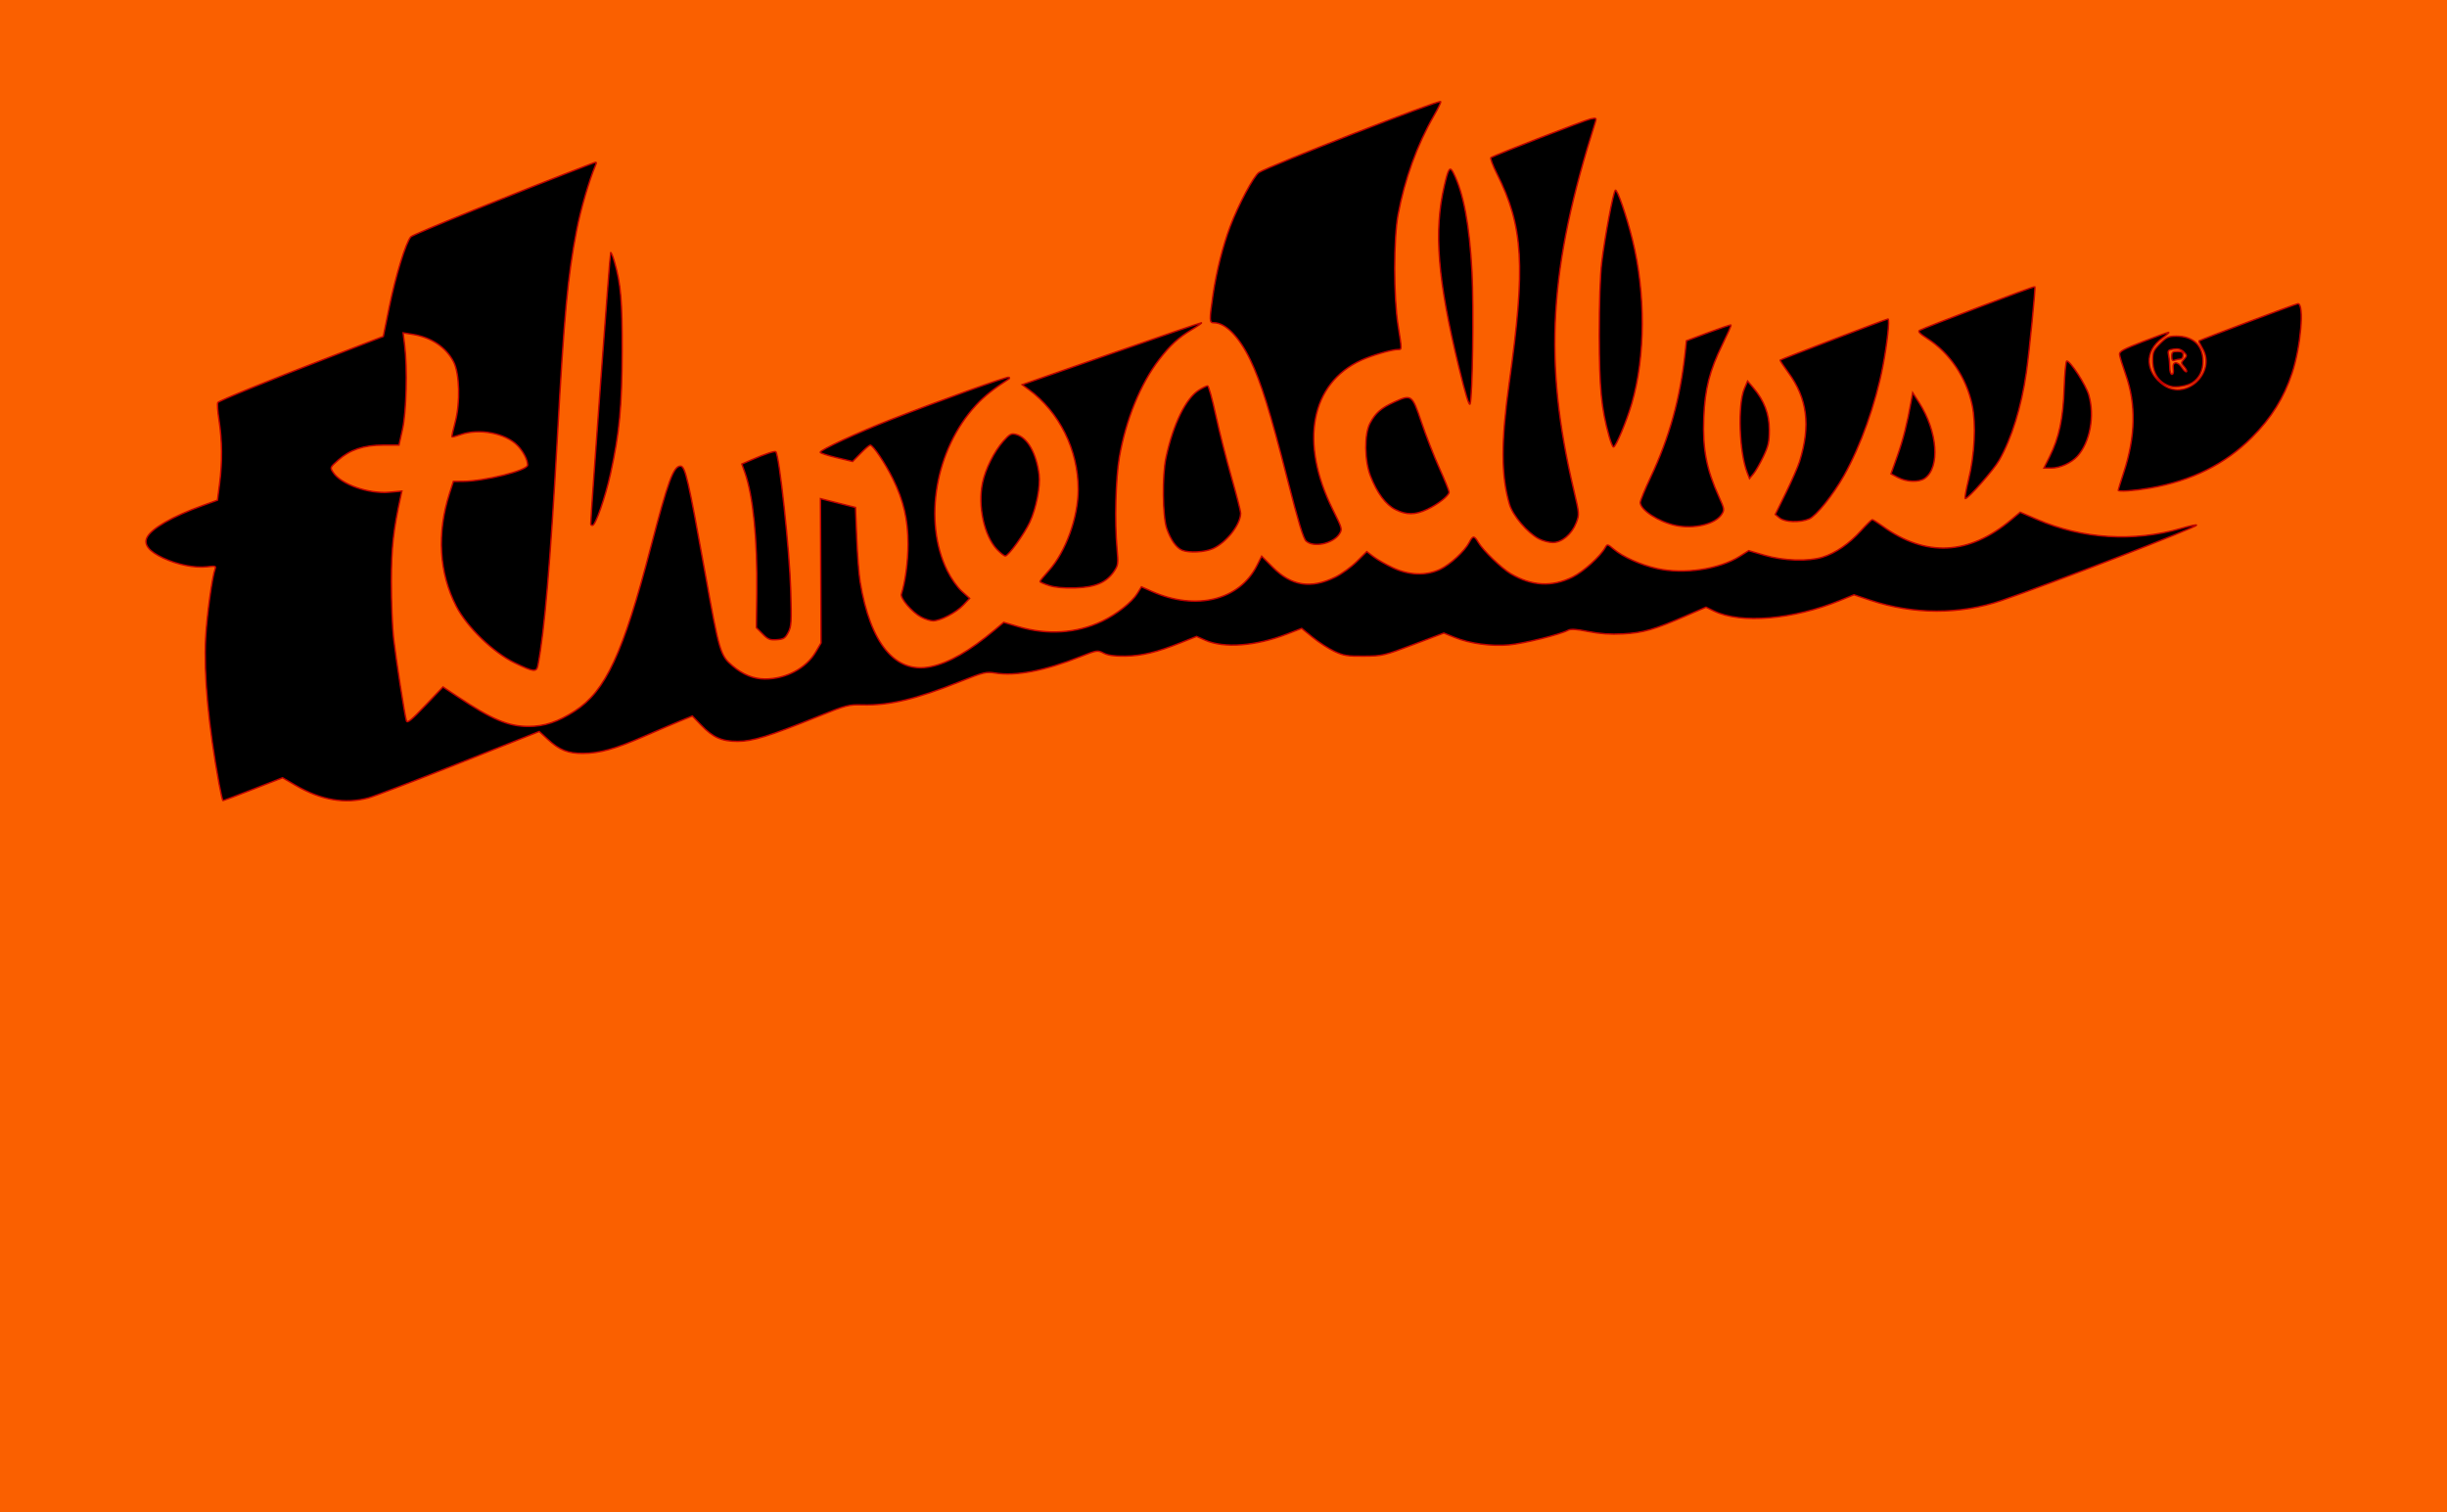 <svg xmlns="http://www.w3.org/2000/svg"
     xmlns:xlink="http://www.w3.org/1999/xlink"
     lang="en-GB"
     viewBox="0 0 1706.66 1054.77">

  <title>Threadless</title>

  <defs>

    <style><![CDATA[

      rect {
        width: 1706.66px;
        height: 1054.77px;
        fill: rgb(250, 96, 0);
      }

      path {
        fill: rgb(0, 0, 0);
        stroke: rgb(191, 0, 0);
        stroke-width: 1px;
        transform: translateY(240px);
      }

    ]]></style>

  </defs>

  <rect />

  <path d="m 152.813,546.822 c -7.472,-40.917 -10.729,-76.137 -9.4,-101.667 0.8,-15.366 4.595,-42.995 6.636,-48.315 0.762,-1.985 0.091,-2.164 -5.592,-1.499 -8.634,1.011 -20.538,-1.348 -30.631,-6.071 -9.828,-4.599 -13.605,-9.28 -11.397,-14.126 2.888,-6.339 17.587,-14.827 39.079,-22.566 l 10.174,-3.664 1.492,-11.636 c 1.927,-15.027 1.789,-29.941 -0.41,-44.122 -0.966,-6.233 -1.337,-11.8 -0.823,-12.371 1.322,-1.469 34.402,-14.916 78.059,-31.731 l 37.333,-14.38 4.156,-20.426 c 4.455,-21.895 11.575,-45.108 15.046,-49.05 1.593,-1.809 74.748,-31.404 127.363,-51.524 2.155,-0.824 2.39,-0.571 1.468,1.584 -4.441,10.386 -10.349,30.701 -13.162,45.256 -6.3,32.596 -8.685,58.221 -13.523,145.308 -4.796,86.337 -8.949,135.009 -13.51,158.333 -0.958,4.899 -2.871,4.686 -16.311,-1.819 -14.925,-7.224 -33.137,-24.899 -40.647,-39.447 -11.982,-23.211 -13.627,-50.91 -4.677,-78.734 l 2.681,-8.333 6.225,-0.026 c 15.508,-0.066 45.558,-7.583 45.558,-11.397 0,-3.625 -2.983,-9.402 -7.013,-13.58 -8.32,-8.626 -26.821,-12.191 -39.694,-7.649 -3.14,1.108 -5.882,1.841 -6.093,1.63 -0.211,-0.211 0.82,-4.868 2.291,-10.348 3.622,-13.489 3.06,-34.019 -1.151,-42.09 -5.356,-10.263 -15.545,-17.066 -28.666,-19.14 l -6.512,-1.029 1.086,8.815 c 1.966,15.956 1.179,46.439 -1.51,58.481 l -2.456,11 h -11.09 c -13.536,0 -23.133,3.22 -31.363,10.524 -5.689,5.049 -5.711,5.103 -3.453,8.55 5.499,8.393 24.836,15.155 39.439,13.791 l 8.484,-0.792 -0.795,3.63 c -5.199,23.746 -6.49,35.519 -6.542,59.63 -0.03,13.933 0.665,31.633 1.544,39.333 1.7,14.89 7.734,53.746 8.958,57.689 0.576,1.854 3.368,-0.413 13.118,-10.65 l 12.387,-13.006 9.834,6.539 c 24.462,16.266 35.757,21.028 49.865,21.022 10.954,-0.004 20.557,-3.205 32.206,-10.734 21.549,-13.928 33.671,-40.048 52.996,-114.194 12.066,-46.295 15.859,-56.667 20.721,-56.667 3.341,0 5.431,9.075 17.273,75.024 9.818,54.674 10.556,57.165 19.056,64.317 7.228,6.082 14.56,9.07 22.415,9.136 14.611,0.123 28.913,-7.416 35.578,-18.754 l 3.756,-6.39 -0.224,-50.331 -0.224,-50.331 2.891,0.727 c 1.59,0.4 7.091,1.785 12.224,3.08 l 9.333,2.353 0.852,21.252 c 0.469,11.688 1.539,25.452 2.379,30.585 7.065,43.198 24.582,64.342 49.102,59.27 12.846,-2.657 27.298,-10.957 44.905,-25.789 l 6.156,-5.185 10.05,2.984 c 20.424,6.063 40.651,4.758 58.614,-3.781 9.987,-4.748 20.72,-13.207 24.484,-19.296 l 2.892,-4.679 7.455,3.297 c 30.662,13.56 60.83,6.084 73.092,-18.113 l 3.312,-6.536 7.818,7.818 c 13.02,13.02 26.511,15.11 43.557,6.748 4.4,-2.158 11.13,-7.044 14.956,-10.856 l 6.956,-6.932 4.718,3.599 c 2.595,1.979 8.683,5.454 13.528,7.721 11.331,5.302 23.146,5.683 32.921,1.061 7.009,-3.314 17.187,-12.731 20.331,-18.811 2.491,-4.818 3.444,-4.821 6.278,-0.023 3.366,5.698 16.274,18.17 22.707,21.94 14.693,8.611 28.678,9.35 43.047,2.277 7.578,-3.731 19.337,-14.35 22.833,-20.621 1.378,-2.471 1.614,-2.423 5.914,1.206 6.439,5.435 18.834,10.969 30.262,13.511 18.712,4.163 43.36,0.483 57.699,-8.615 l 6.149,-3.901 11.185,3.269 c 13.144,3.841 30.26,4.403 40.21,1.321 9.115,-2.824 18.636,-9.352 26.803,-18.376 3.902,-4.312 7.486,-7.84 7.964,-7.84 0.478,0 3.725,2.052 7.215,4.559 30.313,21.778 60.271,20.251 89.813,-4.576 l 6.153,-5.171 11.847,5.094 c 31.721,13.638 67.305,15.827 100.486,6.18 5.882,-1.71 10.692,-2.729 10.689,-2.264 -0.013,1.545 -101.034,40.607 -135.994,52.583 -29.011,9.938 -61.483,9.875 -91.538,-0.177 l -11.418,-3.819 -9.522,3.89 c -32.89,13.438 -69.431,16.531 -88.108,7.457 l -5.575,-2.708 -13.92,6.038 c -22.259,9.655 -29.978,11.865 -43.958,12.587 -8.953,0.462 -16.099,-0.018 -24.202,-1.626 -8.417,-1.67 -12.202,-1.904 -14.127,-0.874 -5.588,2.991 -31.19,9.33 -41.209,10.204 -12.579,1.097 -27.238,-0.92 -37.856,-5.208 l -7.575,-3.06 -21.164,7.999 c -20.529,7.759 -21.564,8.002 -34.497,8.112 -11.693,0.1 -14.237,-0.31 -20.675,-3.33 -4.038,-1.894 -10.818,-6.276 -15.068,-9.737 l -7.727,-6.293 -10.298,3.971 c -21.832,8.419 -43.871,10.07 -56.987,4.268 l -6.018,-2.662 -10.947,4.378 c -16.806,6.722 -27.276,9.245 -38.947,9.388 -7.542,0.092 -11.928,-0.519 -14.972,-2.087 -4.203,-2.165 -4.582,-2.108 -16,2.406 -25.203,9.963 -45.222,13.806 -59.695,11.461 -6.161,-0.998 -7.982,-0.556 -24,5.831 -31.456,12.543 -49.798,16.923 -68.667,16.399 -9.439,-0.262 -11.127,0.176 -30.1,7.82 -35.024,14.111 -46.358,17.632 -56.748,17.632 -11.22,0 -17.18,-2.678 -25.661,-11.528 l -5.924,-6.182 -8.45,3.442 c -4.647,1.893 -15.996,6.735 -25.219,10.759 -20.112,8.775 -30.974,11.81 -42.565,11.89 -10.511,0.073 -16.45,-2.283 -24.531,-9.732 l -6.026,-5.554 -56.109,22.254 c -30.86,12.24 -59.234,23.087 -63.055,24.104 -16.526,4.4 -33.149,1.518 -50.824,-8.811 l -9.031,-5.278 -20.464,7.985 c -11.255,4.391 -20.738,7.985 -21.073,7.985 -0.335,0 -1.569,-5.25 -2.74,-11.667 z m 379.054,-104.595 -4.35,-4.405 0.309,-24 c 0.485,-37.699 -2.513,-67.889 -8.382,-84.397 l -2.037,-5.73 6.296,-2.741 c 9.802,-4.267 16.648,-6.559 17.386,-5.821 2.47,2.47 9.594,68.658 10.406,96.688 0.642,22.163 0.467,25.14 -1.724,29.333 -2.116,4.05 -3.174,4.72 -7.997,5.071 -4.792,0.349 -6.157,-0.202 -9.908,-4 z m 110.603,-11.759 c -6.324,-3.341 -14.714,-13.109 -13.783,-16.044 2.724,-8.584 4.603,-22.696 4.623,-34.722 0.028,-17.149 -3.055,-30.442 -10.625,-45.808 -5.313,-10.784 -13.808,-23.405 -15.754,-23.405 -0.574,0 -3.568,2.573 -6.655,5.718 l -5.612,5.718 -11.318,-2.718 c -6.225,-1.495 -11.324,-3.163 -11.332,-3.706 -0.024,-1.637 26.021,-13.673 49.374,-22.819 33.014,-12.928 81.562,-30.354 82.355,-29.56 0.385,0.385 0.45,0.862 0.145,1.06 -11.072,7.17 -17.297,12.138 -23.201,18.515 -28.281,30.547 -37.019,80.803 -20.046,115.297 2.7,5.487 6.994,11.599 10.159,14.457 l 5.482,4.952 -4.475,4.706 c -5.037,5.297 -16.107,11.043 -21.141,10.974 -1.833,-0.025 -5.522,-1.202 -8.197,-2.615 z m 89.197,-22.038 c -3.483,-1.112 -6.333,-2.366 -6.333,-2.786 0,-0.42 2.79,-3.852 6.201,-7.626 11.753,-13.007 20.466,-37.143 20.466,-56.689 0,-27.487 -13.109,-53.921 -34.542,-69.656 l -4.542,-3.335 61.876,-21.597 c 34.032,-11.878 62.44,-21.595 63.131,-21.592 0.69,0.003 -2.31,2.144 -6.667,4.758 -9.386,5.632 -14.78,10.573 -22.723,20.815 -13.038,16.813 -23.338,42.1 -27.874,68.432 -2.526,14.662 -3.297,45.043 -1.61,63.399 0.978,10.643 0.842,11.704 -2.052,16 -5.233,7.769 -13.059,11.113 -26.996,11.535 -7.975,0.242 -14.124,-0.315 -18.333,-1.659 z m -36.409,-25.264 c -8.877,-9.412 -13.352,-30.164 -9.994,-46.34 2.008,-9.672 8.077,-21.833 14.517,-29.091 4.369,-4.923 5.518,-5.545 8.752,-4.733 7.97,2 14.329,13.056 16.193,28.153 1,8.101 -2.004,23.429 -6.488,33.104 -3.802,8.203 -14.934,23.562 -17.077,23.562 -0.832,0 -3.488,-2.095 -5.903,-4.656 z m 129.26,0.682 c -4.069,-1.644 -8.003,-7.168 -10.756,-15.102 -2.931,-8.447 -3.241,-37.117 -0.537,-49.591 5.088,-23.472 13.892,-41.431 23.101,-47.122 2.561,-1.583 5.226,-2.878 5.922,-2.878 0.696,0 3.244,9.15 5.663,20.333 2.418,11.183 7.328,30.606 10.91,43.161 3.582,12.555 6.5,23.955 6.484,25.333 -0.093,7.937 -9.81,20.378 -19.274,24.677 -5.604,2.546 -16.643,3.155 -21.512,1.188 z m 86.463,-6.36 c -1.953,-1.72 -5.372,-13.018 -13.013,-43 -12.038,-47.235 -18.572,-68.211 -26.072,-83.706 -7.718,-15.946 -17.224,-25.627 -25.163,-25.627 -3.349,0 -3.388,-1.151 -0.672,-19.829 2.287,-15.726 6.861,-33.886 11.924,-47.337 5.705,-15.157 16.444,-35.284 20.107,-37.684 6.9,-4.521 125.411,-50.758 126.727,-49.442 0.325,0.325 -1.85,4.825 -4.833,9.999 -11.58,20.086 -20.309,44.234 -24.927,68.959 -3.105,16.626 -3.106,57.427 -7.1e-4,77.04 2.79,17.62 2.794,16.96 -0.111,16.96 -4.231,0 -18.075,4.032 -25.52,7.432 -35.314,16.128 -43.193,57.433 -19.877,104.204 6.673,13.386 6.756,13.7 4.52,17.111 -4.378,6.682 -17.834,9.549 -23.09,4.919 z m 162.337,-1.595 c -7.995,-4.229 -18.173,-16.145 -20.509,-24.011 -5.925,-19.952 -5.973,-43.733 -0.17,-85.021 11.451,-81.475 9.823,-108.989 -8.621,-145.672 -2.922,-5.812 -4.799,-10.885 -4.17,-11.273 2.995,-1.851 65.922,-26.248 69.597,-26.983 3.856,-0.771 4.12,-0.603 3.266,2.087 -32.49,102.367 -36.288,166.764 -15.132,256.583 3.934,16.702 3.978,17.255 1.807,22.938 -3.083,8.071 -10.054,13.965 -16.431,13.889 -2.724,-0.032 -7.061,-1.174 -9.636,-2.536 z m 95.225,-9.369 C 1156.806,364.032 1144,355.693 1144,350.546 c 0,-1.283 3.23,-9.171 7.178,-17.529 13.152,-27.84 20.75,-55.279 24.16,-87.253 l 0.859,-8.058 15.335,-5.73 c 8.434,-3.151 15.536,-5.525 15.781,-5.275 0.245,0.25 -2.441,6.326 -5.968,13.503 -9.012,18.335 -12.323,31.346 -13.064,51.339 -0.813,21.924 1.819,35.546 10.65,55.13 3.815,8.46 3.894,8.999 1.785,12.218 -4.471,6.824 -19.361,10.357 -32.175,7.634 z m -756.534,-1.037 c 0.056,-6.717 13.386,-188.839 13.856,-189.309 0.355,-0.355 1.565,2.57 2.69,6.499 4.469,15.609 5.446,27.019 5.355,62.477 -0.099,38.248 -1.886,57.027 -8.12,85.333 -3.567,16.197 -10.472,36 -12.552,36 -0.68,0 -1.233,-0.45 -1.228,-1 z m 829.22,-4.15 -3.067,-2.483 7.455,-15.183 c 4.1,-8.351 8.385,-18.183 9.522,-21.85 7.791,-25.125 5.371,-43.958 -7.982,-62.096 -3.305,-4.49 -5.818,-8.326 -5.583,-8.525 0.758,-0.644 74.274,-28.712 75.204,-28.712 1.308,0 -0.562,17.206 -3.583,32.967 -5.044,26.319 -15.476,55.648 -27.164,76.366 -7.66,13.579 -19.366,28.136 -24.273,30.187 -6.396,2.672 -16.823,2.332 -20.53,-0.67 z m -267.946,-5.85 c -6.766,-3.412 -12.787,-11.48 -17.426,-23.35 -4.246,-10.865 -4.406,-29.39 -0.319,-36.983 3.857,-7.168 7.684,-10.514 16.792,-14.683 12.162,-5.568 12.572,-5.266 19.042,14.017 3.076,9.167 8.676,23.526 12.444,31.91 3.768,8.384 6.851,15.981 6.851,16.881 0,2.429 -7.745,8.525 -15.333,12.069 -8.389,3.918 -14.481,3.956 -22.051,0.139 z M 1372.914,334.822 c 4.33,-17.534 5.385,-39.065 2.565,-52.333 -4.085,-19.217 -15.661,-36.351 -31.345,-46.394 -5.215,-3.339 -6.685,-4.894 -5.333,-5.639 3.904,-2.153 79.95,-30.991 80.407,-30.492 0.576,0.631 -3.904,45.741 -5.944,59.858 -3.514,24.313 -10.19,45.898 -18.943,61.249 -3.886,6.814 -21.502,26.751 -23.637,26.751 -0.538,0 0.466,-5.85 2.232,-13 z m 104.419,7.12 c 0,-0.301 1.755,-5.917 3.9,-12.48 8.231,-25.188 8.668,-47.411 1.34,-68.173 -2.226,-6.307 -4.166,-12.621 -4.31,-14.03 -0.217,-2.114 2.655,-3.692 16.381,-9 9.154,-3.54 17.194,-6.437 17.867,-6.437 0.673,0 -1.313,1.837 -4.413,4.083 -12.646,9.161 -12.1,23.85 1.222,32.917 15.714,10.695 36.508,-9.309 26.793,-25.775 -1.588,-2.692 -2.713,-5.044 -2.5,-5.227 0.853,-0.734 67.991,-25.997 69.088,-25.997 4.565,0 2.017,30.105 -4.105,48.516 -5.753,17.301 -14.48,31.262 -27.982,44.764 -18.687,18.687 -42.062,30.301 -71.121,35.335 -11.246,1.948 -22.159,2.69 -22.159,1.505 z m -153.556,-8.821 -4.889,-2.583 4.389,-12.358 c 4.04,-11.375 6.999,-23.1 9.674,-38.328 l 1.048,-5.97 4.533,7.065 c 12.877,20.068 14.706,45.186 3.844,52.794 -4.017,2.814 -12.645,2.526 -18.6,-0.62 z m -105.143,-3.3 c -5.62,-14.298 -6.766,-47.485 -2.026,-58.667 l 2.261,-5.333 3.953,4.667 c 7.656,9.037 11.176,18.277 11.176,29.333 0,8.436 -0.647,11.355 -4.139,18.667 -2.277,4.767 -5.38,10.167 -6.896,12 l -2.757,3.333 z m 210.807,-11.13 c 6.652,-13.311 9.516,-26.728 10.221,-47.87 0.348,-10.45 1.168,-19 1.821,-19 2.512,0 13.302,16.669 15.35,23.712 4.264,14.669 0.827,33.073 -7.985,42.751 -4.229,4.644 -12.048,8.204 -18.023,8.204 h -5.28 z m -307.226,-14.536 c -5.37,-19.281 -6.735,-33.411 -6.796,-70.333 -0.036,-22.054 0.626,-41.682 1.711,-50.667 2.158,-17.88 7.992,-48.918 9.484,-50.451 1.201,-1.234 7.791,17.824 11.912,34.451 9.284,37.454 9.118,81.453 -0.432,114.263 -3.625,12.455 -11.161,30.404 -12.764,30.404 -0.538,0 -1.94,-3.45 -3.114,-7.667 z m -104.639,-47.698 c -14.9,-61.212 -17.635,-94.973 -10.267,-126.741 2.909,-12.544 3.903,-13.971 6.356,-9.123 7.079,13.99 11.252,36.264 12.969,69.214 1.282,24.598 0.393,87.252 -1.305,91.983 -0.634,1.767 -3.187,-6.575 -7.753,-25.333 z m 496.479,13.099 c -8.112,-2.186 -12.722,-8.887 -12.722,-18.492 0,-5.451 0.642,-6.865 5.176,-11.4 4.534,-4.534 5.948,-5.176 11.399,-5.176 11.709,0 18.595,6.482 18.601,17.509 0,6.636 -2.622,11.881 -7.528,15.04 -3.468,2.233 -11.164,3.532 -14.926,2.518 z m 1.66,-12.401 c -0.76,-5.182 2.986,-5.513 6.238,-0.551 1.243,1.897 2.608,3.101 3.034,2.675 0.426,-0.426 -0.315,-1.978 -1.647,-3.449 -2.3,-2.542 -2.305,-2.802 -0.105,-5.233 2.202,-2.434 2.19,-2.683 -0.259,-5.132 -1.85,-1.85 -3.793,-2.395 -6.908,-1.938 -4.014,0.589 -4.275,0.931 -3.535,4.632 0.44,2.198 0.799,6.021 0.799,8.496 0,2.475 0.668,4.5 1.485,4.5 0.891,0 1.25,-1.599 0.898,-4 z m -1.049,-8.524 c 0,-2.973 0.578,-3.476 4,-3.476 3.111,0 4,0.593 4,2.667 0,1.467 -0.851,2.667 -1.891,2.667 -1.04,0 -2.84,0.364 -4,0.809 -1.591,0.61 -2.109,-0.045 -2.109,-2.667 z" />

</svg>
